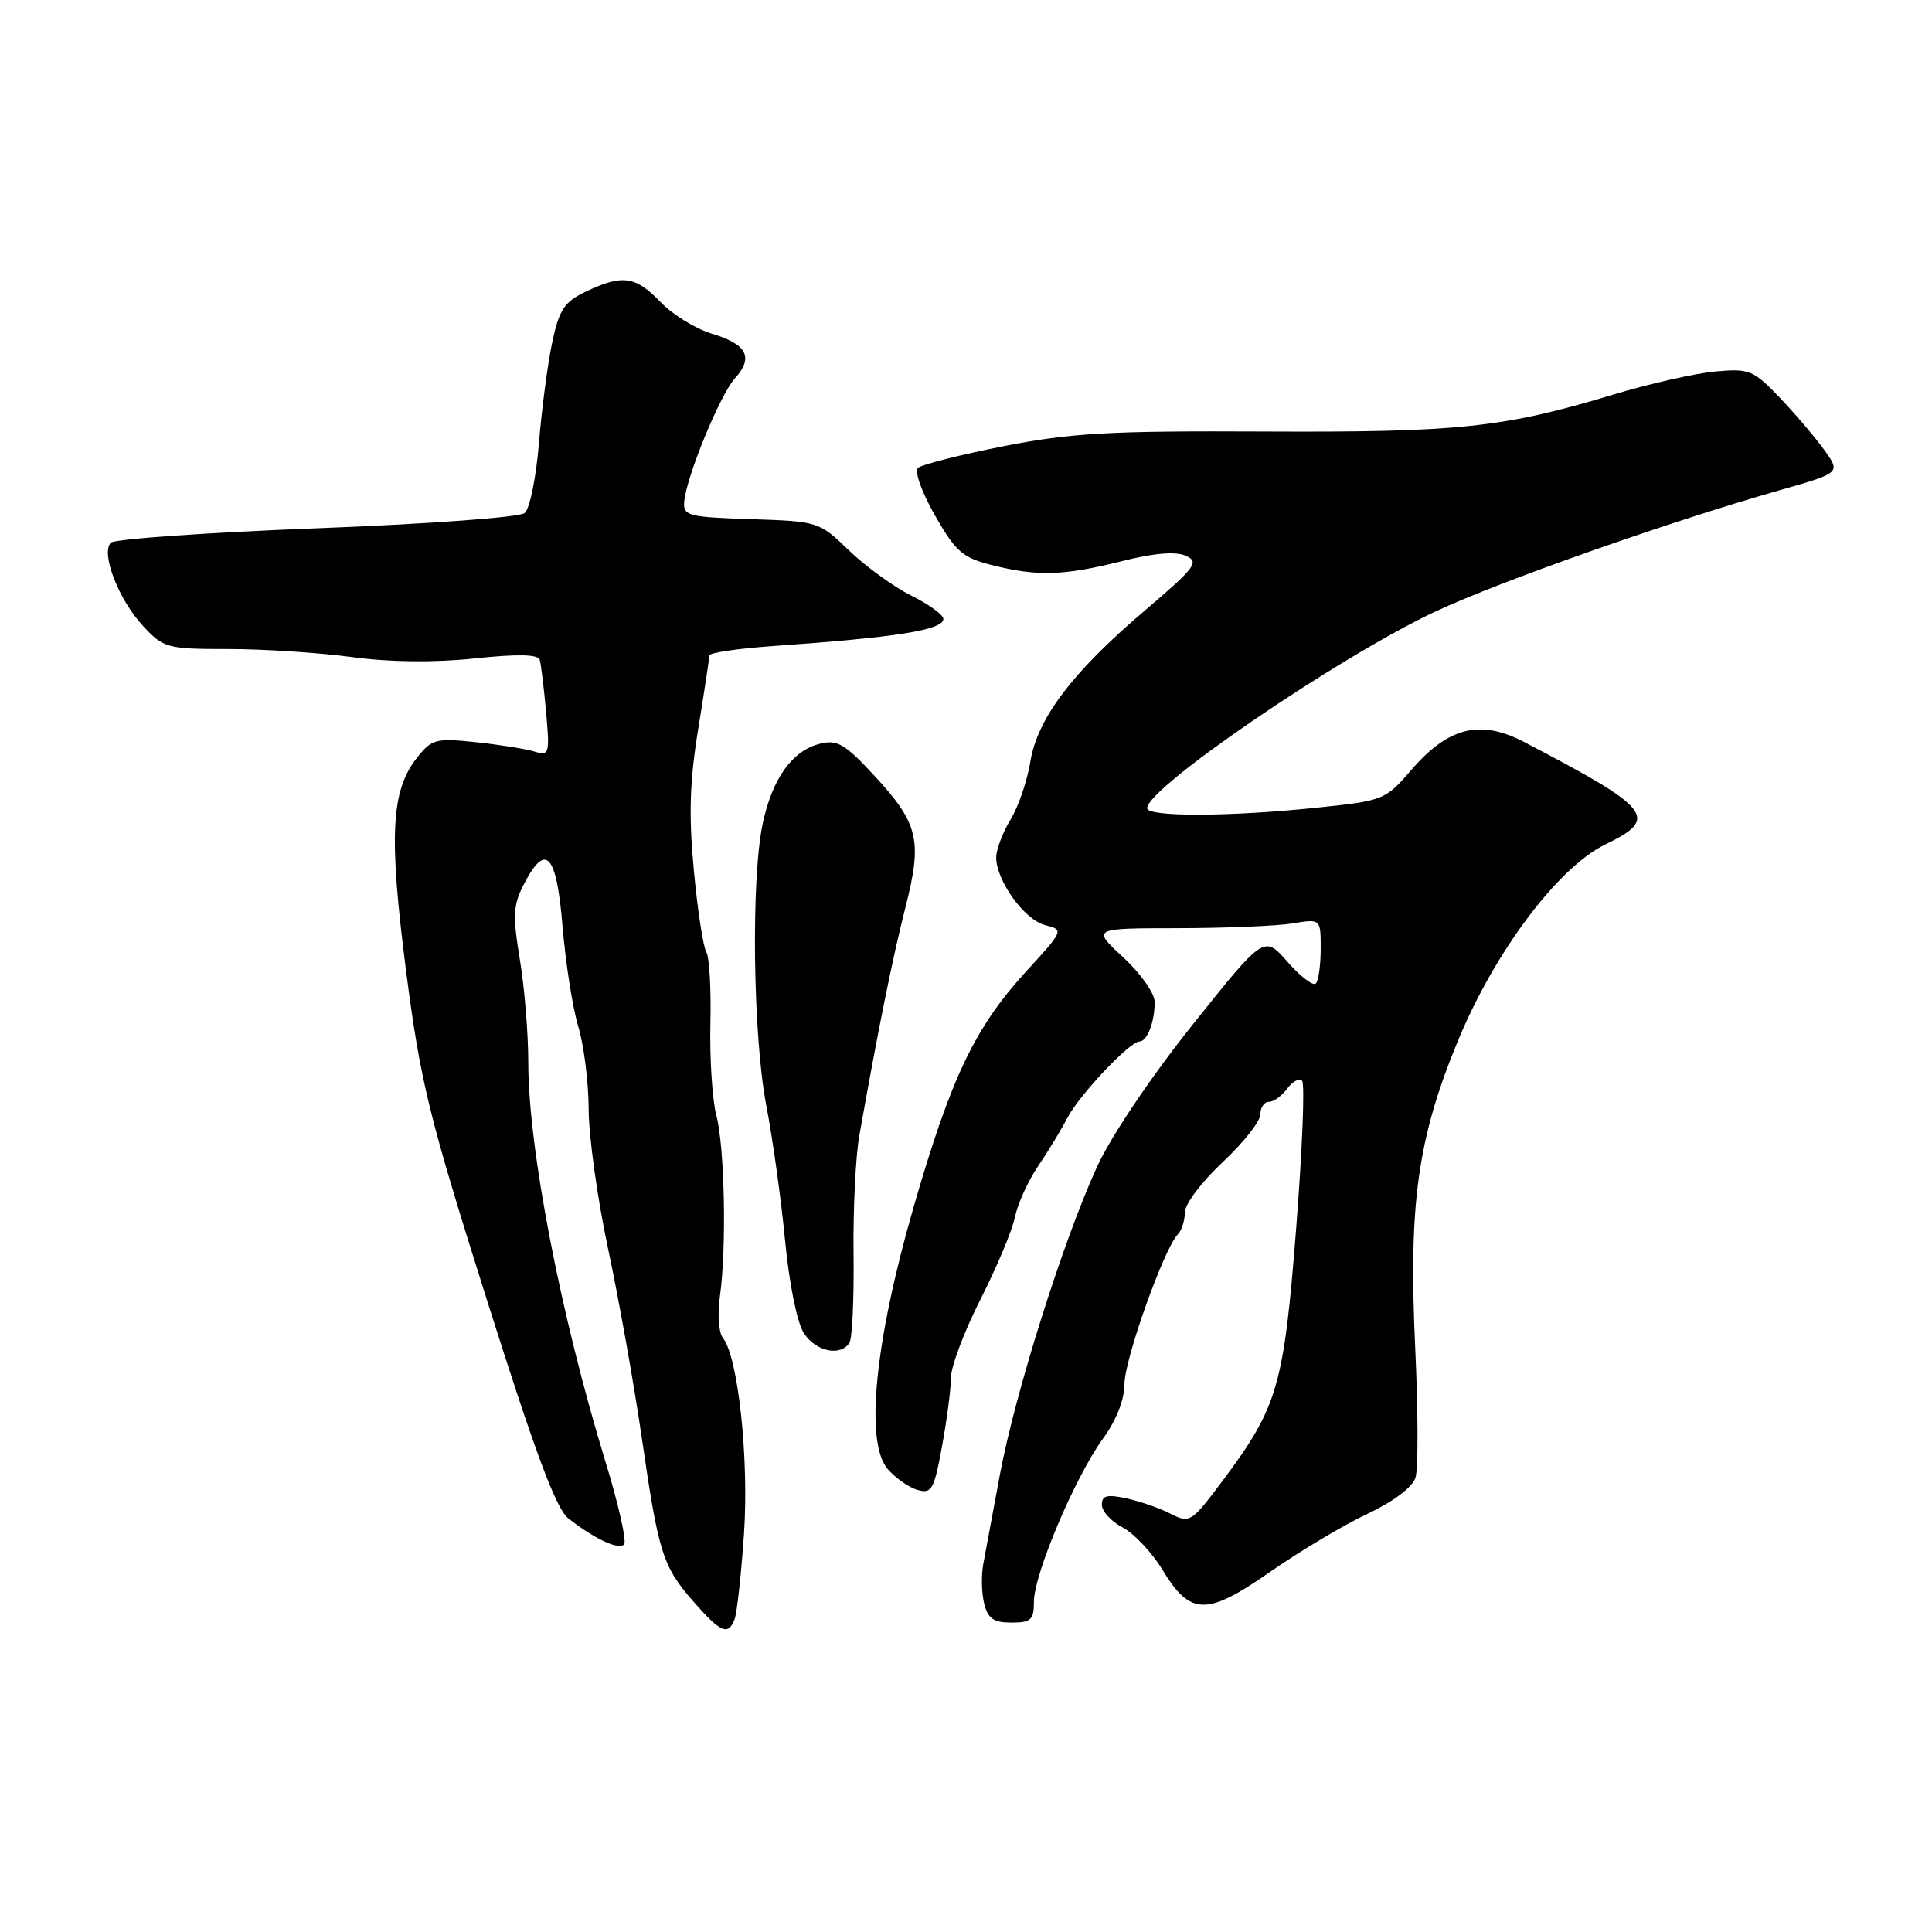 <?xml version="1.0" encoding="UTF-8" standalone="no"?>
<!DOCTYPE svg PUBLIC "-//W3C//DTD SVG 1.1//EN" "http://www.w3.org/Graphics/SVG/1.1/DTD/svg11.dtd" >
<svg xmlns="http://www.w3.org/2000/svg" xmlns:xlink="http://www.w3.org/1999/xlink" version="1.1" viewBox="0 0 256 256">
 <g >
 <path fill="currentColor"
d=" M 97.34 214.55 C 97.65 213.75 98.21 208.67 98.58 203.27 C 99.26 193.31 97.81 179.79 95.78 177.27 C 95.23 176.59 95.06 174.12 95.39 171.77 C 96.29 165.41 96.03 152.02 94.92 147.78 C 94.38 145.74 94.03 140.30 94.13 135.70 C 94.24 131.10 94.00 126.80 93.59 126.14 C 93.18 125.48 92.43 120.62 91.94 115.35 C 91.25 108.06 91.38 103.59 92.51 96.63 C 93.33 91.61 93.99 87.21 94.00 86.85 C 94.00 86.50 97.71 85.94 102.25 85.62 C 118.91 84.45 125.00 83.48 125.00 82.00 C 125.00 81.47 123.09 80.08 120.75 78.92 C 118.41 77.75 114.70 75.06 112.50 72.94 C 108.53 69.11 108.43 69.08 99.50 68.79 C 91.20 68.52 90.51 68.34 90.66 66.50 C 90.93 63.20 95.40 52.32 97.39 50.12 C 99.89 47.36 98.98 45.61 94.31 44.21 C 92.17 43.57 89.11 41.68 87.52 40.02 C 84.22 36.58 82.47 36.33 77.67 38.62 C 74.76 40.01 74.10 40.99 73.17 45.37 C 72.57 48.19 71.78 54.21 71.41 58.73 C 71.04 63.26 70.20 67.42 69.52 67.98 C 68.84 68.55 56.66 69.44 41.95 70.00 C 27.45 70.56 15.18 71.42 14.69 71.91 C 13.32 73.28 15.73 79.50 18.97 82.96 C 21.69 85.88 22.13 86.00 30.24 86.00 C 34.88 86.00 42.24 86.48 46.59 87.06 C 51.67 87.75 57.49 87.81 62.85 87.25 C 68.62 86.64 71.30 86.70 71.52 87.43 C 71.69 88.02 72.07 91.13 72.36 94.35 C 72.86 100.00 72.80 100.18 70.69 99.55 C 69.48 99.20 65.99 98.65 62.92 98.33 C 57.73 97.79 57.19 97.94 55.22 100.45 C 51.80 104.79 51.51 110.83 53.82 128.75 C 55.72 143.41 56.82 147.89 64.53 172.29 C 70.92 192.51 73.69 199.94 75.31 201.20 C 78.81 203.93 81.94 205.39 82.69 204.65 C 83.07 204.27 81.97 199.35 80.24 193.73 C 74.29 174.32 70.00 152.16 70.00 140.81 C 70.00 137.00 69.50 130.84 68.88 127.12 C 67.92 121.32 68.00 119.90 69.41 117.18 C 72.32 111.54 73.74 113.08 74.54 122.75 C 74.94 127.56 75.87 133.53 76.62 136.00 C 77.37 138.47 77.99 143.43 78.00 147.00 C 78.01 150.57 79.17 158.90 80.58 165.50 C 81.99 172.10 84.01 183.42 85.06 190.65 C 87.29 205.97 87.80 207.57 92.04 212.39 C 95.51 216.34 96.50 216.75 97.34 214.55 Z  M 137.00 212.23 C 137.00 208.60 142.42 195.79 146.10 190.70 C 147.92 188.20 149.00 185.46 149.00 183.38 C 149.00 180.12 154.24 165.43 156.07 163.55 C 156.58 163.03 157.00 161.72 157.00 160.63 C 157.00 159.55 159.25 156.57 162.00 154.00 C 164.75 151.43 167.00 148.58 167.00 147.67 C 167.00 146.75 167.51 146.00 168.14 146.00 C 168.77 146.00 169.85 145.21 170.56 144.25 C 171.26 143.29 172.15 142.82 172.53 143.20 C 172.92 143.58 172.56 152.38 171.75 162.74 C 170.11 183.71 169.31 186.43 162.00 196.21 C 157.86 201.74 157.65 201.87 155.11 200.58 C 153.68 199.84 151.04 198.93 149.25 198.54 C 146.68 197.99 146.00 198.16 146.00 199.39 C 146.00 200.25 147.24 201.60 148.75 202.39 C 150.26 203.19 152.62 205.69 154.00 207.96 C 157.73 214.11 159.87 214.16 168.33 208.26 C 172.27 205.52 178.06 202.06 181.20 200.59 C 184.63 198.97 187.16 197.07 187.56 195.80 C 187.93 194.65 187.91 186.88 187.52 178.54 C 186.63 159.54 187.84 150.85 193.18 137.92 C 198.07 126.09 206.45 114.93 212.74 111.88 C 219.89 108.42 218.89 107.16 202.00 98.34 C 196.14 95.28 191.93 96.32 187.00 102.03 C 183.56 106.01 183.34 106.10 174.50 107.02 C 162.97 108.23 152.00 108.26 152.00 107.09 C 152.00 104.36 177.51 86.97 190.26 81.00 C 198.72 77.04 221.13 69.14 235.70 64.99 C 243.89 62.66 243.89 62.66 241.79 59.71 C 240.64 58.09 237.99 54.97 235.91 52.78 C 232.33 49.03 231.84 48.82 227.31 49.22 C 224.66 49.46 218.52 50.85 213.65 52.32 C 199.26 56.67 193.18 57.31 167.50 57.18 C 146.99 57.08 141.97 57.36 133.00 59.12 C 127.22 60.26 122.11 61.56 121.63 62.01 C 121.15 62.47 122.15 65.26 123.89 68.30 C 126.63 73.10 127.55 73.90 131.45 74.88 C 137.46 76.40 140.93 76.29 148.59 74.37 C 152.90 73.28 155.77 73.04 157.12 73.64 C 158.96 74.46 158.43 75.16 151.67 80.92 C 142.04 89.12 137.43 95.23 136.51 101.00 C 136.11 103.47 134.94 106.90 133.89 108.62 C 132.85 110.33 132.00 112.58 132.00 113.62 C 132.01 116.71 135.76 121.90 138.47 122.58 C 140.99 123.22 140.99 123.24 135.94 128.75 C 129.16 136.18 126.02 142.76 121.04 160.00 C 115.90 177.83 114.58 191.15 117.63 194.66 C 118.66 195.85 120.43 197.10 121.57 197.42 C 123.45 197.96 123.77 197.40 124.82 191.65 C 125.47 188.14 126.00 184.06 126.00 182.58 C 126.00 181.10 127.76 176.42 129.91 172.19 C 132.06 167.96 134.12 163.05 134.48 161.28 C 134.85 159.51 136.23 156.46 137.56 154.51 C 138.89 152.55 140.63 149.68 141.43 148.13 C 143.01 145.09 149.70 138.00 150.99 138.00 C 152.01 138.00 153.00 135.42 153.00 132.76 C 153.00 131.62 151.14 128.98 148.83 126.85 C 144.67 123.00 144.67 123.00 156.08 122.99 C 162.36 122.98 169.19 122.70 171.25 122.36 C 175.00 121.74 175.00 121.74 175.00 125.70 C 175.00 127.88 174.71 129.96 174.35 130.32 C 173.99 130.68 172.30 129.39 170.60 127.45 C 167.50 123.92 167.50 123.92 158.08 135.71 C 152.61 142.55 147.29 150.44 145.41 154.50 C 140.96 164.14 134.48 184.66 132.47 195.50 C 131.55 200.45 130.57 205.73 130.29 207.24 C 130.01 208.74 130.06 211.11 130.41 212.49 C 130.90 214.47 131.67 215.00 134.02 215.00 C 136.61 215.00 137.00 214.64 137.00 212.23 Z  M 112.56 177.91 C 112.93 177.31 113.17 172.02 113.10 166.16 C 113.03 160.30 113.37 153.25 113.86 150.50 C 116.35 136.44 118.30 126.79 119.98 120.21 C 122.25 111.30 121.72 109.11 115.77 102.69 C 111.94 98.56 110.94 97.98 108.64 98.55 C 104.98 99.47 102.35 103.13 101.07 109.09 C 99.50 116.44 99.76 137.24 101.54 146.50 C 102.39 150.90 103.51 158.96 104.03 164.41 C 104.58 170.11 105.63 175.32 106.52 176.66 C 108.11 179.10 111.40 179.78 112.56 177.91 Z "/>
</g>
</svg>